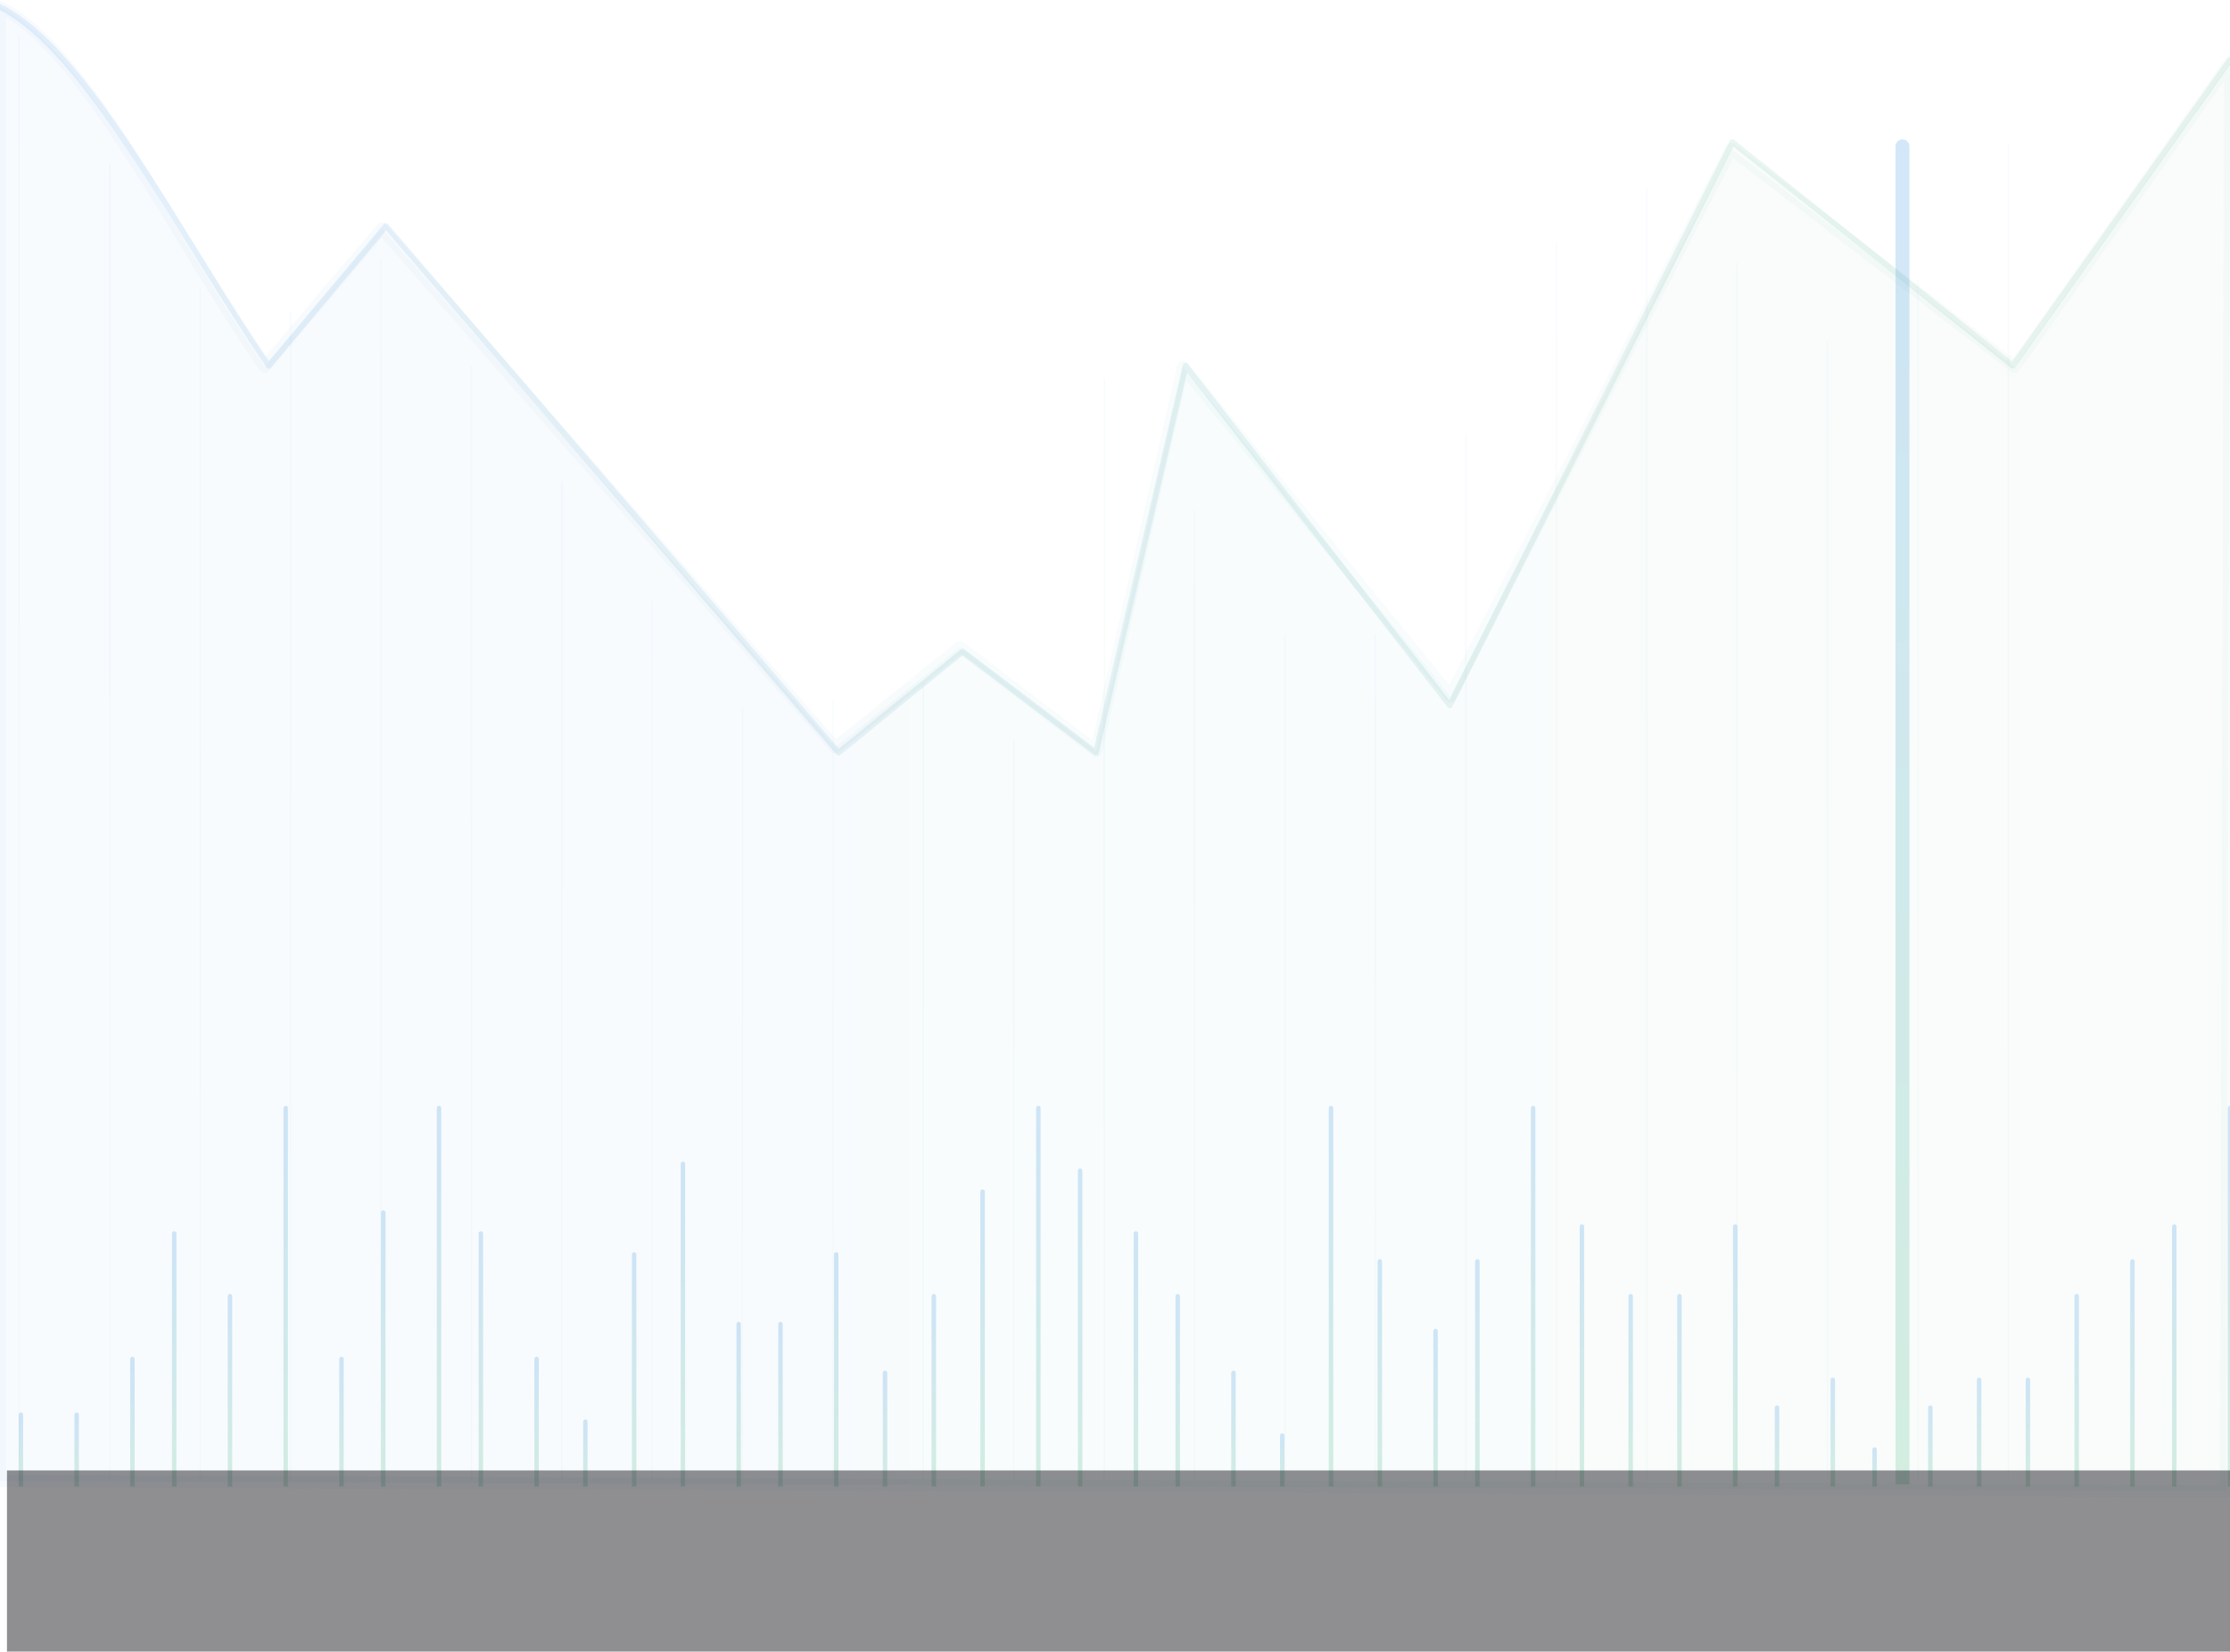 <svg width="320" height="237" viewBox="0 0 320 237" fill="none" xmlns="http://www.w3.org/2000/svg">
<line opacity="0.03" x1="2.778" y1="5.201" x2="2.778" y2="212.249" stroke="url(#paint0_linear_3754_55622)" stroke-width="0.205"/>
<line opacity="0.03" x1="15.747" y1="23.537" x2="15.747" y2="212.246" stroke="url(#paint1_linear_3754_55622)" stroke-width="0.205"/>
<line opacity="0.03" x1="28.723" y1="41.285" x2="28.723" y2="212.247" stroke="url(#paint2_linear_3754_55622)" stroke-width="0.205"/>
<line opacity="0.03" x1="41.698" y1="44.838" x2="41.698" y2="212.251" stroke="url(#paint3_linear_3754_55622)" stroke-width="0.205"/>
<line opacity="0.03" x1="54.667" y1="37.145" x2="54.667" y2="212.248" stroke="url(#paint4_linear_3754_55622)" stroke-width="0.205"/>
<line opacity="0.03" x1="67.641" y1="52.525" x2="67.641" y2="212.248" stroke="url(#paint5_linear_3754_55622)" stroke-width="0.205"/>
<line opacity="0.03" x1="80.616" y1="69.088" x2="80.616" y2="212.247" stroke="url(#paint6_linear_3754_55622)" stroke-width="0.205"/>
<line opacity="0.03" x1="93.585" y1="86.242" x2="93.585" y2="212.245" stroke="url(#paint7_linear_3754_55622)" stroke-width="0.205"/>
<line opacity="0.03" x1="106.561" y1="101.623" x2="106.561" y2="212.246" stroke="url(#paint8_linear_3754_55622)" stroke-width="0.205"/>
<line opacity="0.03" x1="119.536" y1="100.443" x2="119.536" y2="212.249" stroke="url(#paint9_linear_3754_55622)" stroke-width="0.205"/>
<line opacity="0.03" x1="132.505" y1="98.076" x2="132.505" y2="212.248" stroke="url(#paint10_linear_3754_55622)" stroke-width="0.205"/>
<line opacity="0.03" x1="145.479" y1="106.357" x2="145.479" y2="212.247" stroke="url(#paint11_linear_3754_55622)" stroke-width="0.205"/>
<line opacity="0.03" x1="158.454" y1="54.299" x2="158.454" y2="212.247" stroke="url(#paint12_linear_3754_55622)" stroke-width="0.205"/>
<line opacity="0.03" x1="171.425" y1="73.228" x2="171.425" y2="212.246" stroke="url(#paint13_linear_3754_55622)" stroke-width="0.205"/>
<line opacity="0.03" x1="184.399" y1="90.977" x2="184.399" y2="212.247" stroke="url(#paint14_linear_3754_55622)" stroke-width="0.205"/>
<line opacity="0.03" x1="197.374" y1="90.977" x2="197.374" y2="212.247" stroke="url(#paint15_linear_3754_55622)" stroke-width="0.205"/>
<line opacity="0.03" x1="210.343" y1="62.58" x2="210.343" y2="212.246" stroke="url(#paint16_linear_3754_55622)" stroke-width="0.205"/>
<line opacity="0.03" x1="223.317" y1="34.777" x2="223.317" y2="212.247" stroke="url(#paint17_linear_3754_55622)" stroke-width="0.205"/>
<line opacity="0.03" x1="236.292" y1="27.09" x2="236.292" y2="212.25" stroke="url(#paint18_linear_3754_55622)" stroke-width="0.205"/>
<line opacity="0.03" x1="249.262" y1="37.738" x2="249.262" y2="212.25" stroke="url(#paint19_linear_3754_55622)" stroke-width="0.205"/>
<line opacity="0.03" x1="262.237" y1="48.978" x2="262.237" y2="212.25" stroke="url(#paint20_linear_3754_55622)" stroke-width="0.205"/>
<line opacity="0.03" x1="275.212" y1="40.103" x2="275.212" y2="212.249" stroke="url(#paint21_linear_3754_55622)" stroke-width="0.205"/>
<line opacity="0.03" x1="288.18" y1="20.582" x2="288.18" y2="212.249" stroke="url(#paint22_linear_3754_55622)" stroke-width="0.205"/>
<path opacity="0.1" d="M0 1C12.398 7.169 25.153 32.844 38.562 52.481L55.379 32.433L120.336 108L138.141 93.503L157.266 108L170.125 52.481L208.044 101.215L248.601 20.404L288.829 52.481L320 8.593" stroke="url(#paint23_linear_3754_55622)" stroke-width="0.818" stroke-linecap="round" stroke-linejoin="round"/>
<path opacity="0.03" d="M37.966 52.636C24.826 33.584 12.149 6.985 0 1V212.51L319.458 214L320 8.943L289.085 52.636L248.407 21.356L208.139 99.894L169.763 52.636L157.288 107.748L137.763 92.853L119.864 107.251L54.78 32.776L37.966 52.636Z" fill="url(#paint24_linear_3754_55622)" stroke="url(#paint25_linear_3754_55622)" stroke-width="1.746" stroke-linecap="round" stroke-linejoin="round"/>
<path opacity="0.2" d="M3.32 203C3.32 202.823 3.177 202.68 3 202.68C2.823 202.68 2.68 202.823 2.68 203L3.32 203ZM2.68 213L2.68 213.32L3.32 213.32L3.32 213L2.68 213ZM2.68 203L2.68 213L3.32 213L3.32 203L2.68 203Z" fill="url(#paint26_linear_3754_55622)"/>
<path opacity="0.2" d="M11.32 203C11.32 202.823 11.177 202.68 11 202.68C10.823 202.68 10.68 202.823 10.68 203L11.32 203ZM10.68 213L10.68 213.32L11.32 213.32L11.32 213L10.68 213ZM10.68 203L10.68 213L11.32 213L11.32 203L10.68 203Z" fill="url(#paint27_linear_3754_55622)"/>
<path opacity="0.2" d="M19.32 195C19.32 194.823 19.177 194.68 19 194.68C18.823 194.68 18.68 194.823 18.68 195L19.32 195ZM18.68 213L18.68 213.32L19.32 213.32L19.32 213L18.68 213ZM18.68 195L18.68 213L19.32 213L19.32 195L18.68 195Z" fill="url(#paint28_linear_3754_55622)"/>
<path opacity="0.2" d="M25.32 177C25.32 176.823 25.177 176.68 25 176.68C24.823 176.68 24.68 176.823 24.68 177L25.32 177ZM24.68 213L24.68 213.32L25.32 213.32L25.32 213L24.68 213ZM24.68 177L24.68 213L25.32 213L25.32 177L24.68 177Z" fill="url(#paint29_linear_3754_55622)"/>
<path opacity="0.2" d="M33.32 186C33.32 185.823 33.177 185.68 33 185.68C32.823 185.68 32.68 185.823 32.68 186L33.32 186ZM32.68 213L32.68 213.32L33.32 213.32L33.32 213L32.68 213ZM32.68 186L32.68 213L33.32 213L33.32 186L32.68 186Z" fill="url(#paint30_linear_3754_55622)"/>
<path opacity="0.2" d="M41.32 159C41.32 158.823 41.177 158.68 41 158.68C40.823 158.68 40.68 158.823 40.68 159L41.32 159ZM40.68 213L40.68 213.32L41.32 213.32L41.32 213L40.68 213ZM40.68 159L40.68 213L41.32 213L41.32 159L40.68 159Z" fill="url(#paint31_linear_3754_55622)"/>
<path opacity="0.2" d="M49.32 195C49.32 194.823 49.177 194.68 49 194.68C48.823 194.68 48.68 194.823 48.68 195L49.32 195ZM48.68 213L48.68 213.32L49.32 213.32L49.32 213L48.68 213ZM48.68 195L48.68 213L49.32 213L49.32 195L48.68 195Z" fill="url(#paint32_linear_3754_55622)"/>
<path opacity="0.2" d="M55.32 174C55.32 173.823 55.177 173.68 55 173.68C54.823 173.68 54.68 173.823 54.68 174L55.32 174ZM54.68 213L54.68 213.32L55.32 213.32L55.32 213L54.68 213ZM54.68 174L54.68 213L55.32 213L55.32 174L54.68 174Z" fill="url(#paint33_linear_3754_55622)"/>
<path opacity="0.2" d="M63.32 159C63.32 158.823 63.177 158.68 63 158.68C62.823 158.68 62.68 158.823 62.68 159L63.32 159ZM62.68 213L62.68 213.32L63.32 213.32L63.32 213L62.68 213ZM62.68 159L62.68 213L63.32 213L63.32 159L62.68 159Z" fill="url(#paint34_linear_3754_55622)"/>
<path opacity="0.2" d="M69.32 177C69.32 176.823 69.177 176.68 69 176.68C68.823 176.68 68.68 176.823 68.68 177L69.32 177ZM68.68 213L68.68 213.32L69.32 213.32L69.32 213L68.68 213ZM68.68 177L68.68 213L69.32 213L69.32 177L68.68 177Z" fill="url(#paint35_linear_3754_55622)"/>
<path opacity="0.2" d="M77.32 195C77.32 194.823 77.177 194.68 77 194.68C76.823 194.68 76.68 194.823 76.68 195L77.32 195ZM76.68 213L76.68 213.32L77.32 213.32L77.32 213L76.68 213ZM76.68 195L76.68 213L77.32 213L77.32 195L76.68 195Z" fill="url(#paint36_linear_3754_55622)"/>
<path opacity="0.2" d="M84.32 204C84.32 203.823 84.177 203.68 84 203.68C83.823 203.68 83.68 203.823 83.68 204L84.32 204ZM83.68 213L83.68 213.32L84.32 213.32L84.32 213L83.68 213ZM83.68 204L83.68 213L84.32 213L84.32 204L83.68 204Z" fill="url(#paint37_linear_3754_55622)"/>
<path opacity="0.2" d="M91.32 180C91.32 179.823 91.177 179.68 91 179.68C90.823 179.68 90.68 179.823 90.68 180L91.32 180ZM90.68 213L90.68 213.32L91.32 213.32L91.32 213L90.68 213ZM90.68 180L90.68 213L91.32 213L91.32 180L90.68 180Z" fill="url(#paint38_linear_3754_55622)"/>
<path opacity="0.2" d="M98.32 167C98.32 166.823 98.177 166.68 98 166.68C97.823 166.68 97.68 166.823 97.68 167L98.32 167ZM97.68 213L97.68 213.32L98.32 213.32L98.32 213L97.68 213ZM97.68 167L97.68 213L98.32 213L98.32 167L97.68 167Z" fill="url(#paint39_linear_3754_55622)"/>
<path opacity="0.2" d="M106.32 190C106.32 189.823 106.177 189.68 106 189.68C105.823 189.68 105.68 189.823 105.68 190L106.32 190ZM105.68 213L105.68 213.32L106.32 213.32L106.32 213L105.68 213ZM105.68 190L105.68 213L106.32 213L106.32 190L105.68 190Z" fill="url(#paint40_linear_3754_55622)"/>
<path opacity="0.2" d="M112.32 190C112.32 189.823 112.177 189.68 112 189.68C111.823 189.68 111.68 189.823 111.68 190L112.32 190ZM111.68 213L111.68 213.32L112.32 213.32L112.32 213L111.68 213ZM111.68 190L111.68 213L112.32 213L112.32 190L111.68 190Z" fill="url(#paint41_linear_3754_55622)"/>
<path opacity="0.2" d="M120.32 180C120.32 179.823 120.177 179.68 120 179.68C119.823 179.68 119.68 179.823 119.68 180L120.32 180ZM119.68 213L119.68 213.32L120.32 213.32L120.32 213L119.68 213ZM119.68 180L119.68 213L120.32 213L120.32 180L119.68 180Z" fill="url(#paint42_linear_3754_55622)"/>
<path opacity="0.2" d="M127.32 197C127.32 196.823 127.177 196.68 127 196.68C126.823 196.68 126.68 196.823 126.68 197L127.32 197ZM126.68 213L126.68 213.32L127.32 213.32L127.32 213L126.68 213ZM126.68 197L126.68 213L127.32 213L127.32 197L126.68 197Z" fill="url(#paint43_linear_3754_55622)"/>
<path opacity="0.2" d="M134.32 186C134.32 185.823 134.177 185.68 134 185.68C133.823 185.68 133.68 185.823 133.68 186L134.32 186ZM133.68 213L133.68 213.32L134.32 213.32L134.32 213L133.68 213ZM133.68 186L133.68 213L134.32 213L134.32 186L133.68 186Z" fill="url(#paint44_linear_3754_55622)"/>
<path opacity="0.2" d="M141.32 171C141.32 170.823 141.177 170.68 141 170.68C140.823 170.68 140.68 170.823 140.68 171L141.32 171ZM140.68 213L140.68 213.32L141.32 213.32L141.32 213L140.68 213ZM140.68 171L140.68 213L141.32 213L141.32 171L140.68 171Z" fill="url(#paint45_linear_3754_55622)"/>
<path opacity="0.2" d="M149.32 159C149.32 158.823 149.177 158.68 149 158.68C148.823 158.68 148.68 158.823 148.68 159L149.32 159ZM148.68 213L148.68 213.32L149.32 213.32L149.32 213L148.68 213ZM148.68 159L148.68 213L149.32 213L149.32 159L148.68 159Z" fill="url(#paint46_linear_3754_55622)"/>
<path opacity="0.2" d="M155.32 168C155.32 167.823 155.177 167.68 155 167.68C154.823 167.68 154.68 167.823 154.68 168L155.32 168ZM154.68 213L154.68 213.32L155.32 213.32L155.32 213L154.68 213ZM154.68 168L154.68 213L155.32 213L155.32 168L154.68 168Z" fill="url(#paint47_linear_3754_55622)"/>
<path opacity="0.2" d="M163.32 177C163.32 176.823 163.177 176.68 163 176.68C162.823 176.68 162.68 176.823 162.68 177L163.32 177ZM162.68 213L162.68 213.32L163.32 213.32L163.32 213L162.68 213ZM162.68 177L162.68 213L163.32 213L163.32 177L162.68 177Z" fill="url(#paint48_linear_3754_55622)"/>
<path opacity="0.2" d="M169.32 186C169.32 185.823 169.177 185.68 169 185.68C168.823 185.68 168.68 185.823 168.68 186L169.32 186ZM168.68 213L168.68 213.32L169.32 213.32L169.32 213L168.68 213ZM168.68 186L168.68 213L169.32 213L169.32 186L168.68 186Z" fill="url(#paint49_linear_3754_55622)"/>
<path opacity="0.2" d="M177.32 197C177.32 196.823 177.177 196.68 177 196.68C176.823 196.68 176.68 196.823 176.68 197L177.32 197ZM176.68 213L176.68 213.32L177.32 213.32L177.32 213L176.68 213ZM176.68 197L176.68 213L177.32 213L177.32 197L176.68 197Z" fill="url(#paint50_linear_3754_55622)"/>
<path opacity="0.2" d="M184.32 206C184.32 205.823 184.177 205.68 184 205.68C183.823 205.68 183.68 205.823 183.68 206L184.32 206ZM183.68 213L183.68 213.32L184.32 213.32L184.32 213L183.68 213ZM183.68 206L183.68 213L184.32 213L184.32 206L183.68 206Z" fill="url(#paint51_linear_3754_55622)"/>
<path opacity="0.2" d="M191.32 159C191.32 158.823 191.177 158.68 191 158.68C190.823 158.68 190.68 158.823 190.68 159L191.32 159ZM190.68 213L190.68 213.32L191.32 213.32L191.32 213L190.68 213ZM190.68 159L190.68 213L191.32 213L191.32 159L190.68 159Z" fill="url(#paint52_linear_3754_55622)"/>
<path opacity="0.2" d="M198.32 181C198.32 180.823 198.177 180.68 198 180.68C197.823 180.68 197.68 180.823 197.68 181L198.32 181ZM197.68 213L197.68 213.32L198.32 213.32L198.32 213L197.68 213ZM197.68 181L197.68 213L198.32 213L198.32 181L197.68 181Z" fill="url(#paint53_linear_3754_55622)"/>
<path opacity="0.2" d="M206.32 191C206.32 190.823 206.177 190.68 206 190.68C205.823 190.68 205.68 190.823 205.68 191L206.32 191ZM205.68 213L205.68 213.32L206.32 213.32L206.32 213L205.68 213ZM205.68 191L205.68 213L206.32 213L206.32 191L205.68 191Z" fill="url(#paint54_linear_3754_55622)"/>
<path opacity="0.2" d="M212.32 181C212.32 180.823 212.177 180.68 212 180.68C211.823 180.68 211.68 180.823 211.68 181L212.32 181ZM211.68 213L211.68 213.32L212.32 213.32L212.32 213L211.68 213ZM211.68 181L211.68 213L212.32 213L212.32 181L211.68 181Z" fill="url(#paint55_linear_3754_55622)"/>
<path opacity="0.2" d="M220.32 159C220.32 158.823 220.177 158.68 220 158.68C219.823 158.68 219.68 158.823 219.68 159L220.32 159ZM219.68 213L219.68 213.32L220.32 213.32L220.32 213L219.68 213ZM219.68 159L219.68 213L220.32 213L220.32 159L219.68 159Z" fill="url(#paint56_linear_3754_55622)"/>
<path opacity="0.2" d="M227.32 176C227.32 175.823 227.177 175.68 227 175.68C226.823 175.68 226.68 175.823 226.68 176L227.32 176ZM226.68 213L226.68 213.32L227.32 213.32L227.32 213L226.68 213ZM226.68 176L226.68 213L227.32 213L227.32 176L226.68 176Z" fill="url(#paint57_linear_3754_55622)"/>
<path opacity="0.2" d="M234.32 186C234.32 185.823 234.177 185.68 234 185.68C233.823 185.68 233.68 185.823 233.68 186L234.32 186ZM233.68 213L233.68 213.32L234.32 213.32L234.32 213L233.68 213ZM233.68 186L233.68 213L234.32 213L234.32 186L233.68 186Z" fill="url(#paint58_linear_3754_55622)"/>
<path opacity="0.2" d="M241.32 186C241.32 185.823 241.177 185.68 241 185.68C240.823 185.68 240.68 185.823 240.68 186L241.32 186ZM240.68 213L240.68 213.32L241.32 213.32L241.32 213L240.68 213ZM240.68 186L240.68 213L241.32 213L241.32 186L240.68 186Z" fill="url(#paint59_linear_3754_55622)"/>
<path opacity="0.2" d="M249.32 176C249.32 175.823 249.177 175.68 249 175.68C248.823 175.68 248.68 175.823 248.68 176L249.32 176ZM248.68 213L248.68 213.32L249.32 213.32L249.32 213L248.68 213ZM248.68 176L248.68 213L249.32 213L249.32 176L248.68 176Z" fill="url(#paint60_linear_3754_55622)"/>
<path opacity="0.2" d="M255.32 202C255.32 201.823 255.177 201.68 255 201.68C254.823 201.68 254.68 201.823 254.68 202L255.32 202ZM254.68 213L254.68 213.32L255.32 213.32L255.32 213L254.68 213ZM254.68 202L254.68 213L255.32 213L255.32 202L254.68 202Z" fill="url(#paint61_linear_3754_55622)"/>
<path opacity="0.2" d="M263.32 198C263.32 197.823 263.177 197.68 263 197.68C262.823 197.68 262.68 197.823 262.68 198L263.32 198ZM262.68 213L262.68 213.32L263.32 213.32L263.32 213L262.68 213ZM262.68 198L262.68 213L263.32 213L263.32 198L262.68 198Z" fill="url(#paint62_linear_3754_55622)"/>
<path opacity="0.2" d="M269.32 208C269.32 207.823 269.177 207.68 269 207.68C268.823 207.68 268.68 207.823 268.68 208L269.32 208ZM268.68 213L268.68 213.32L269.32 213.32L269.32 213L268.68 213ZM268.68 208L268.68 213L269.32 213L269.32 208L268.68 208Z" fill="url(#paint63_linear_3754_55622)"/>
<path opacity="0.2" d="M277.32 202C277.32 201.823 277.177 201.68 277 201.68C276.823 201.68 276.68 201.823 276.68 202L277.32 202ZM276.68 213L276.68 213.32L277.32 213.32L277.32 213L276.68 213ZM276.68 202L276.68 213L277.32 213L277.32 202L276.68 202Z" fill="url(#paint64_linear_3754_55622)"/>
<path opacity="0.2" d="M284.32 198C284.32 197.823 284.177 197.68 284 197.68C283.823 197.68 283.68 197.823 283.68 198L284.32 198ZM283.68 213L283.68 213.32L284.32 213.32L284.32 213L283.68 213ZM283.68 198L283.68 213L284.32 213L284.32 198L283.68 198Z" fill="url(#paint65_linear_3754_55622)"/>
<path opacity="0.2" d="M291.32 198C291.32 197.823 291.177 197.68 291 197.68C290.823 197.68 290.68 197.823 290.68 198L291.32 198ZM290.68 213L290.68 213.32L291.32 213.32L291.32 213L290.68 213ZM290.68 198L290.68 213L291.32 213L291.32 198L290.68 198Z" fill="url(#paint66_linear_3754_55622)"/>
<path opacity="0.2" d="M298.32 186C298.32 185.823 298.177 185.68 298 185.68C297.823 185.68 297.68 185.823 297.68 186L298.32 186ZM297.68 213L297.68 213.32L298.32 213.32L298.32 213L297.68 213ZM297.68 186L297.68 213L298.32 213L298.32 186L297.68 186Z" fill="url(#paint67_linear_3754_55622)"/>
<path opacity="0.2" d="M306.32 181C306.32 180.823 306.177 180.68 306 180.68C305.823 180.68 305.68 180.823 305.68 181L306.32 181ZM305.68 213L305.68 213.32L306.32 213.32L306.32 213L305.68 213ZM305.68 181L305.68 213L306.32 213L306.32 181L305.68 181Z" fill="url(#paint68_linear_3754_55622)"/>
<path opacity="0.2" d="M312.32 176C312.32 175.823 312.177 175.68 312 175.68C311.823 175.68 311.68 175.823 311.68 176L312.32 176ZM311.68 213L311.68 213.32L312.32 213.32L312.32 213L311.68 213ZM311.68 176L311.68 213L312.32 213L312.32 176L311.68 176Z" fill="url(#paint69_linear_3754_55622)"/>
<path opacity="0.2" d="M320.32 159C320.32 158.823 320.177 158.68 320 158.68C319.823 158.68 319.68 158.823 319.68 159L320.32 159ZM319.68 213L319.68 213.32L320.32 213.32L320.32 213L319.68 213ZM319.68 159L319.68 213L320.32 213L320.32 159L319.68 159Z" fill="url(#paint70_linear_3754_55622)"/>
<path opacity="0.2" d="M274 21C274 20.448 273.552 20 273 20C272.448 20 272 20.448 272 21L274 21ZM272 212L272 213L274 213L274 212L272 212ZM272 21L272 212L274 212L274 21L272 21Z" fill="url(#paint71_linear_3754_55622)"/>
<path opacity="0.44" d="M1 224H321" stroke="#020007" stroke-width="26"/>
<defs>
<linearGradient id="paint0_linear_3754_55622" x1="2.164" y1="11.093" x2="2.164" y2="212.249" gradientUnits="userSpaceOnUse">
<stop stop-color="#2286DE"/>
<stop offset="1" stop-color="#3AAF75"/>
</linearGradient>
<linearGradient id="paint1_linear_3754_55622" x1="15.132" y1="28.907" x2="15.132" y2="212.246" gradientUnits="userSpaceOnUse">
<stop stop-color="#2286DE"/>
<stop offset="1" stop-color="#3AAF75"/>
</linearGradient>
<linearGradient id="paint2_linear_3754_55622" x1="28.109" y1="46.15" x2="28.109" y2="212.247" gradientUnits="userSpaceOnUse">
<stop stop-color="#2286DE"/>
<stop offset="1" stop-color="#3AAF75"/>
</linearGradient>
<linearGradient id="paint3_linear_3754_55622" x1="41.084" y1="49.602" x2="41.084" y2="212.251" gradientUnits="userSpaceOnUse">
<stop stop-color="#2286DE"/>
<stop offset="1" stop-color="#3AAF75"/>
</linearGradient>
<linearGradient id="paint4_linear_3754_55622" x1="54.052" y1="42.127" x2="54.052" y2="212.248" gradientUnits="userSpaceOnUse">
<stop stop-color="#2286DE"/>
<stop offset="1" stop-color="#3AAF75"/>
</linearGradient>
<linearGradient id="paint5_linear_3754_55622" x1="67.027" y1="57.07" x2="67.027" y2="212.248" gradientUnits="userSpaceOnUse">
<stop stop-color="#2286DE"/>
<stop offset="1" stop-color="#3AAF75"/>
</linearGradient>
<linearGradient id="paint6_linear_3754_55622" x1="80.001" y1="73.162" x2="80.001" y2="212.247" gradientUnits="userSpaceOnUse">
<stop stop-color="#2286DE"/>
<stop offset="1" stop-color="#3AAF75"/>
</linearGradient>
<linearGradient id="paint7_linear_3754_55622" x1="92.97" y1="89.828" x2="92.97" y2="212.245" gradientUnits="userSpaceOnUse">
<stop stop-color="#2286DE"/>
<stop offset="1" stop-color="#3AAF75"/>
</linearGradient>
<linearGradient id="paint8_linear_3754_55622" x1="105.947" y1="104.771" x2="105.947" y2="212.246" gradientUnits="userSpaceOnUse">
<stop stop-color="#2286DE"/>
<stop offset="1" stop-color="#3AAF75"/>
</linearGradient>
<linearGradient id="paint9_linear_3754_55622" x1="118.921" y1="103.625" x2="118.921" y2="212.249" gradientUnits="userSpaceOnUse">
<stop stop-color="#2286DE"/>
<stop offset="1" stop-color="#3AAF75"/>
</linearGradient>
<linearGradient id="paint10_linear_3754_55622" x1="131.89" y1="101.325" x2="131.89" y2="212.248" gradientUnits="userSpaceOnUse">
<stop stop-color="#2286DE"/>
<stop offset="1" stop-color="#3AAF75"/>
</linearGradient>
<linearGradient id="paint11_linear_3754_55622" x1="144.865" y1="109.371" x2="144.865" y2="212.247" gradientUnits="userSpaceOnUse">
<stop stop-color="#2286DE"/>
<stop offset="1" stop-color="#3AAF75"/>
</linearGradient>
<linearGradient id="paint12_linear_3754_55622" x1="157.839" y1="58.793" x2="157.839" y2="212.247" gradientUnits="userSpaceOnUse">
<stop stop-color="#2286DE"/>
<stop offset="1" stop-color="#3AAF75"/>
</linearGradient>
<linearGradient id="paint13_linear_3754_55622" x1="170.81" y1="77.184" x2="170.81" y2="212.246" gradientUnits="userSpaceOnUse">
<stop stop-color="#2286DE"/>
<stop offset="1" stop-color="#3AAF75"/>
</linearGradient>
<linearGradient id="paint14_linear_3754_55622" x1="183.785" y1="94.427" x2="183.785" y2="212.247" gradientUnits="userSpaceOnUse">
<stop stop-color="#2286DE"/>
<stop offset="1" stop-color="#3AAF75"/>
</linearGradient>
<linearGradient id="paint15_linear_3754_55622" x1="196.759" y1="94.427" x2="196.759" y2="212.247" gradientUnits="userSpaceOnUse">
<stop stop-color="#2286DE"/>
<stop offset="1" stop-color="#3AAF75"/>
</linearGradient>
<linearGradient id="paint16_linear_3754_55622" x1="209.728" y1="66.839" x2="209.728" y2="212.246" gradientUnits="userSpaceOnUse">
<stop stop-color="#2286DE"/>
<stop offset="1" stop-color="#3AAF75"/>
</linearGradient>
<linearGradient id="paint17_linear_3754_55622" x1="222.703" y1="39.827" x2="222.703" y2="212.247" gradientUnits="userSpaceOnUse">
<stop stop-color="#2286DE"/>
<stop offset="1" stop-color="#3AAF75"/>
</linearGradient>
<linearGradient id="paint18_linear_3754_55622" x1="235.677" y1="32.359" x2="235.677" y2="212.25" gradientUnits="userSpaceOnUse">
<stop stop-color="#2286DE"/>
<stop offset="1" stop-color="#3AAF75"/>
</linearGradient>
<linearGradient id="paint19_linear_3754_55622" x1="248.648" y1="42.704" x2="248.648" y2="212.25" gradientUnits="userSpaceOnUse">
<stop stop-color="#2286DE"/>
<stop offset="1" stop-color="#3AAF75"/>
</linearGradient>
<linearGradient id="paint20_linear_3754_55622" x1="261.623" y1="53.624" x2="261.623" y2="212.25" gradientUnits="userSpaceOnUse">
<stop stop-color="#2286DE"/>
<stop offset="1" stop-color="#3AAF75"/>
</linearGradient>
<linearGradient id="paint21_linear_3754_55622" x1="274.597" y1="45.002" x2="274.597" y2="212.249" gradientUnits="userSpaceOnUse">
<stop stop-color="#2286DE"/>
<stop offset="1" stop-color="#3AAF75"/>
</linearGradient>
<linearGradient id="paint22_linear_3754_55622" x1="287.566" y1="26.036" x2="287.566" y2="212.249" gradientUnits="userSpaceOnUse">
<stop stop-color="#2286DE"/>
<stop offset="1" stop-color="#3AAF75"/>
</linearGradient>
<linearGradient id="paint23_linear_3754_55622" x1="9.106" y1="55.805" x2="320" y2="55.805" gradientUnits="userSpaceOnUse">
<stop stop-color="#2286DE"/>
<stop offset="1" stop-color="#3AAF75"/>
</linearGradient>
<linearGradient id="paint24_linear_3754_55622" x1="9.106" y1="110.098" x2="320" y2="110.098" gradientUnits="userSpaceOnUse">
<stop stop-color="#2286DE"/>
<stop offset="1" stop-color="#3AAF75"/>
</linearGradient>
<linearGradient id="paint25_linear_3754_55622" x1="9.106" y1="110.098" x2="320" y2="110.098" gradientUnits="userSpaceOnUse">
<stop stop-color="#2286DE"/>
<stop offset="1" stop-color="#3AAF75"/>
</linearGradient>
<linearGradient id="paint26_linear_3754_55622" x1="2.488" y1="203.285" x2="2.488" y2="213" gradientUnits="userSpaceOnUse">
<stop stop-color="#2286DE"/>
<stop offset="1" stop-color="#3AAF75"/>
</linearGradient>
<linearGradient id="paint27_linear_3754_55622" x1="10.488" y1="203.285" x2="10.488" y2="213" gradientUnits="userSpaceOnUse">
<stop stop-color="#2286DE"/>
<stop offset="1" stop-color="#3AAF75"/>
</linearGradient>
<linearGradient id="paint28_linear_3754_55622" x1="18.488" y1="195.512" x2="18.488" y2="213" gradientUnits="userSpaceOnUse">
<stop stop-color="#2286DE"/>
<stop offset="1" stop-color="#3AAF75"/>
</linearGradient>
<linearGradient id="paint29_linear_3754_55622" x1="24.488" y1="178.024" x2="24.488" y2="213" gradientUnits="userSpaceOnUse">
<stop stop-color="#2286DE"/>
<stop offset="1" stop-color="#3AAF75"/>
</linearGradient>
<linearGradient id="paint30_linear_3754_55622" x1="32.488" y1="186.768" x2="32.488" y2="213" gradientUnits="userSpaceOnUse">
<stop stop-color="#2286DE"/>
<stop offset="1" stop-color="#3AAF75"/>
</linearGradient>
<linearGradient id="paint31_linear_3754_55622" x1="40.488" y1="160.537" x2="40.488" y2="213" gradientUnits="userSpaceOnUse">
<stop stop-color="#2286DE"/>
<stop offset="1" stop-color="#3AAF75"/>
</linearGradient>
<linearGradient id="paint32_linear_3754_55622" x1="48.488" y1="195.512" x2="48.488" y2="213" gradientUnits="userSpaceOnUse">
<stop stop-color="#2286DE"/>
<stop offset="1" stop-color="#3AAF75"/>
</linearGradient>
<linearGradient id="paint33_linear_3754_55622" x1="54.488" y1="175.11" x2="54.488" y2="213" gradientUnits="userSpaceOnUse">
<stop stop-color="#2286DE"/>
<stop offset="1" stop-color="#3AAF75"/>
</linearGradient>
<linearGradient id="paint34_linear_3754_55622" x1="62.488" y1="160.537" x2="62.488" y2="213" gradientUnits="userSpaceOnUse">
<stop stop-color="#2286DE"/>
<stop offset="1" stop-color="#3AAF75"/>
</linearGradient>
<linearGradient id="paint35_linear_3754_55622" x1="68.488" y1="178.024" x2="68.488" y2="213" gradientUnits="userSpaceOnUse">
<stop stop-color="#2286DE"/>
<stop offset="1" stop-color="#3AAF75"/>
</linearGradient>
<linearGradient id="paint36_linear_3754_55622" x1="76.488" y1="195.512" x2="76.488" y2="213" gradientUnits="userSpaceOnUse">
<stop stop-color="#2286DE"/>
<stop offset="1" stop-color="#3AAF75"/>
</linearGradient>
<linearGradient id="paint37_linear_3754_55622" x1="83.488" y1="204.256" x2="83.488" y2="213" gradientUnits="userSpaceOnUse">
<stop stop-color="#2286DE"/>
<stop offset="1" stop-color="#3AAF75"/>
</linearGradient>
<linearGradient id="paint38_linear_3754_55622" x1="90.488" y1="180.939" x2="90.488" y2="213" gradientUnits="userSpaceOnUse">
<stop stop-color="#2286DE"/>
<stop offset="1" stop-color="#3AAF75"/>
</linearGradient>
<linearGradient id="paint39_linear_3754_55622" x1="97.488" y1="168.309" x2="97.488" y2="213" gradientUnits="userSpaceOnUse">
<stop stop-color="#2286DE"/>
<stop offset="1" stop-color="#3AAF75"/>
</linearGradient>
<linearGradient id="paint40_linear_3754_55622" x1="105.488" y1="190.654" x2="105.488" y2="213" gradientUnits="userSpaceOnUse">
<stop stop-color="#2286DE"/>
<stop offset="1" stop-color="#3AAF75"/>
</linearGradient>
<linearGradient id="paint41_linear_3754_55622" x1="111.488" y1="190.654" x2="111.488" y2="213" gradientUnits="userSpaceOnUse">
<stop stop-color="#2286DE"/>
<stop offset="1" stop-color="#3AAF75"/>
</linearGradient>
<linearGradient id="paint42_linear_3754_55622" x1="119.488" y1="180.939" x2="119.488" y2="213" gradientUnits="userSpaceOnUse">
<stop stop-color="#2286DE"/>
<stop offset="1" stop-color="#3AAF75"/>
</linearGradient>
<linearGradient id="paint43_linear_3754_55622" x1="126.488" y1="197.455" x2="126.488" y2="213" gradientUnits="userSpaceOnUse">
<stop stop-color="#2286DE"/>
<stop offset="1" stop-color="#3AAF75"/>
</linearGradient>
<linearGradient id="paint44_linear_3754_55622" x1="133.488" y1="186.768" x2="133.488" y2="213" gradientUnits="userSpaceOnUse">
<stop stop-color="#2286DE"/>
<stop offset="1" stop-color="#3AAF75"/>
</linearGradient>
<linearGradient id="paint45_linear_3754_55622" x1="140.488" y1="172.195" x2="140.488" y2="213" gradientUnits="userSpaceOnUse">
<stop stop-color="#2286DE"/>
<stop offset="1" stop-color="#3AAF75"/>
</linearGradient>
<linearGradient id="paint46_linear_3754_55622" x1="148.488" y1="160.537" x2="148.488" y2="213" gradientUnits="userSpaceOnUse">
<stop stop-color="#2286DE"/>
<stop offset="1" stop-color="#3AAF75"/>
</linearGradient>
<linearGradient id="paint47_linear_3754_55622" x1="154.488" y1="169.28" x2="154.488" y2="213" gradientUnits="userSpaceOnUse">
<stop stop-color="#2286DE"/>
<stop offset="1" stop-color="#3AAF75"/>
</linearGradient>
<linearGradient id="paint48_linear_3754_55622" x1="162.488" y1="178.024" x2="162.488" y2="213" gradientUnits="userSpaceOnUse">
<stop stop-color="#2286DE"/>
<stop offset="1" stop-color="#3AAF75"/>
</linearGradient>
<linearGradient id="paint49_linear_3754_55622" x1="168.488" y1="186.768" x2="168.488" y2="213" gradientUnits="userSpaceOnUse">
<stop stop-color="#2286DE"/>
<stop offset="1" stop-color="#3AAF75"/>
</linearGradient>
<linearGradient id="paint50_linear_3754_55622" x1="176.488" y1="197.455" x2="176.488" y2="213" gradientUnits="userSpaceOnUse">
<stop stop-color="#2286DE"/>
<stop offset="1" stop-color="#3AAF75"/>
</linearGradient>
<linearGradient id="paint51_linear_3754_55622" x1="183.488" y1="206.199" x2="183.488" y2="213" gradientUnits="userSpaceOnUse">
<stop stop-color="#2286DE"/>
<stop offset="1" stop-color="#3AAF75"/>
</linearGradient>
<linearGradient id="paint52_linear_3754_55622" x1="190.488" y1="160.537" x2="190.488" y2="213" gradientUnits="userSpaceOnUse">
<stop stop-color="#2286DE"/>
<stop offset="1" stop-color="#3AAF75"/>
</linearGradient>
<linearGradient id="paint53_linear_3754_55622" x1="197.488" y1="181.911" x2="197.488" y2="213" gradientUnits="userSpaceOnUse">
<stop stop-color="#2286DE"/>
<stop offset="1" stop-color="#3AAF75"/>
</linearGradient>
<linearGradient id="paint54_linear_3754_55622" x1="205.488" y1="191.626" x2="205.488" y2="213" gradientUnits="userSpaceOnUse">
<stop stop-color="#2286DE"/>
<stop offset="1" stop-color="#3AAF75"/>
</linearGradient>
<linearGradient id="paint55_linear_3754_55622" x1="211.488" y1="181.911" x2="211.488" y2="213" gradientUnits="userSpaceOnUse">
<stop stop-color="#2286DE"/>
<stop offset="1" stop-color="#3AAF75"/>
</linearGradient>
<linearGradient id="paint56_linear_3754_55622" x1="219.488" y1="160.537" x2="219.488" y2="213" gradientUnits="userSpaceOnUse">
<stop stop-color="#2286DE"/>
<stop offset="1" stop-color="#3AAF75"/>
</linearGradient>
<linearGradient id="paint57_linear_3754_55622" x1="226.488" y1="177.053" x2="226.488" y2="213" gradientUnits="userSpaceOnUse">
<stop stop-color="#2286DE"/>
<stop offset="1" stop-color="#3AAF75"/>
</linearGradient>
<linearGradient id="paint58_linear_3754_55622" x1="233.488" y1="186.768" x2="233.488" y2="213" gradientUnits="userSpaceOnUse">
<stop stop-color="#2286DE"/>
<stop offset="1" stop-color="#3AAF75"/>
</linearGradient>
<linearGradient id="paint59_linear_3754_55622" x1="240.488" y1="186.768" x2="240.488" y2="213" gradientUnits="userSpaceOnUse">
<stop stop-color="#2286DE"/>
<stop offset="1" stop-color="#3AAF75"/>
</linearGradient>
<linearGradient id="paint60_linear_3754_55622" x1="248.488" y1="177.053" x2="248.488" y2="213" gradientUnits="userSpaceOnUse">
<stop stop-color="#2286DE"/>
<stop offset="1" stop-color="#3AAF75"/>
</linearGradient>
<linearGradient id="paint61_linear_3754_55622" x1="254.488" y1="202.313" x2="254.488" y2="213" gradientUnits="userSpaceOnUse">
<stop stop-color="#2286DE"/>
<stop offset="1" stop-color="#3AAF75"/>
</linearGradient>
<linearGradient id="paint62_linear_3754_55622" x1="262.488" y1="198.427" x2="262.488" y2="213" gradientUnits="userSpaceOnUse">
<stop stop-color="#2286DE"/>
<stop offset="1" stop-color="#3AAF75"/>
</linearGradient>
<linearGradient id="paint63_linear_3754_55622" x1="268.488" y1="208.142" x2="268.488" y2="213" gradientUnits="userSpaceOnUse">
<stop stop-color="#2286DE"/>
<stop offset="1" stop-color="#3AAF75"/>
</linearGradient>
<linearGradient id="paint64_linear_3754_55622" x1="276.488" y1="202.313" x2="276.488" y2="213" gradientUnits="userSpaceOnUse">
<stop stop-color="#2286DE"/>
<stop offset="1" stop-color="#3AAF75"/>
</linearGradient>
<linearGradient id="paint65_linear_3754_55622" x1="283.488" y1="198.427" x2="283.488" y2="213" gradientUnits="userSpaceOnUse">
<stop stop-color="#2286DE"/>
<stop offset="1" stop-color="#3AAF75"/>
</linearGradient>
<linearGradient id="paint66_linear_3754_55622" x1="290.488" y1="198.427" x2="290.488" y2="213" gradientUnits="userSpaceOnUse">
<stop stop-color="#2286DE"/>
<stop offset="1" stop-color="#3AAF75"/>
</linearGradient>
<linearGradient id="paint67_linear_3754_55622" x1="297.488" y1="186.768" x2="297.488" y2="213" gradientUnits="userSpaceOnUse">
<stop stop-color="#2286DE"/>
<stop offset="1" stop-color="#3AAF75"/>
</linearGradient>
<linearGradient id="paint68_linear_3754_55622" x1="305.488" y1="181.911" x2="305.488" y2="213" gradientUnits="userSpaceOnUse">
<stop stop-color="#2286DE"/>
<stop offset="1" stop-color="#3AAF75"/>
</linearGradient>
<linearGradient id="paint69_linear_3754_55622" x1="311.488" y1="177.053" x2="311.488" y2="213" gradientUnits="userSpaceOnUse">
<stop stop-color="#2286DE"/>
<stop offset="1" stop-color="#3AAF75"/>
</linearGradient>
<linearGradient id="paint70_linear_3754_55622" x1="319.488" y1="160.537" x2="319.488" y2="213" gradientUnits="userSpaceOnUse">
<stop stop-color="#2286DE"/>
<stop offset="1" stop-color="#3AAF75"/>
</linearGradient>
<linearGradient id="paint71_linear_3754_55622" x1="272.488" y1="26.435" x2="272.488" y2="212" gradientUnits="userSpaceOnUse">
<stop stop-color="#2286DE"/>
<stop offset="1" stop-color="#3AAF75"/>
</linearGradient>
</defs>
</svg>

